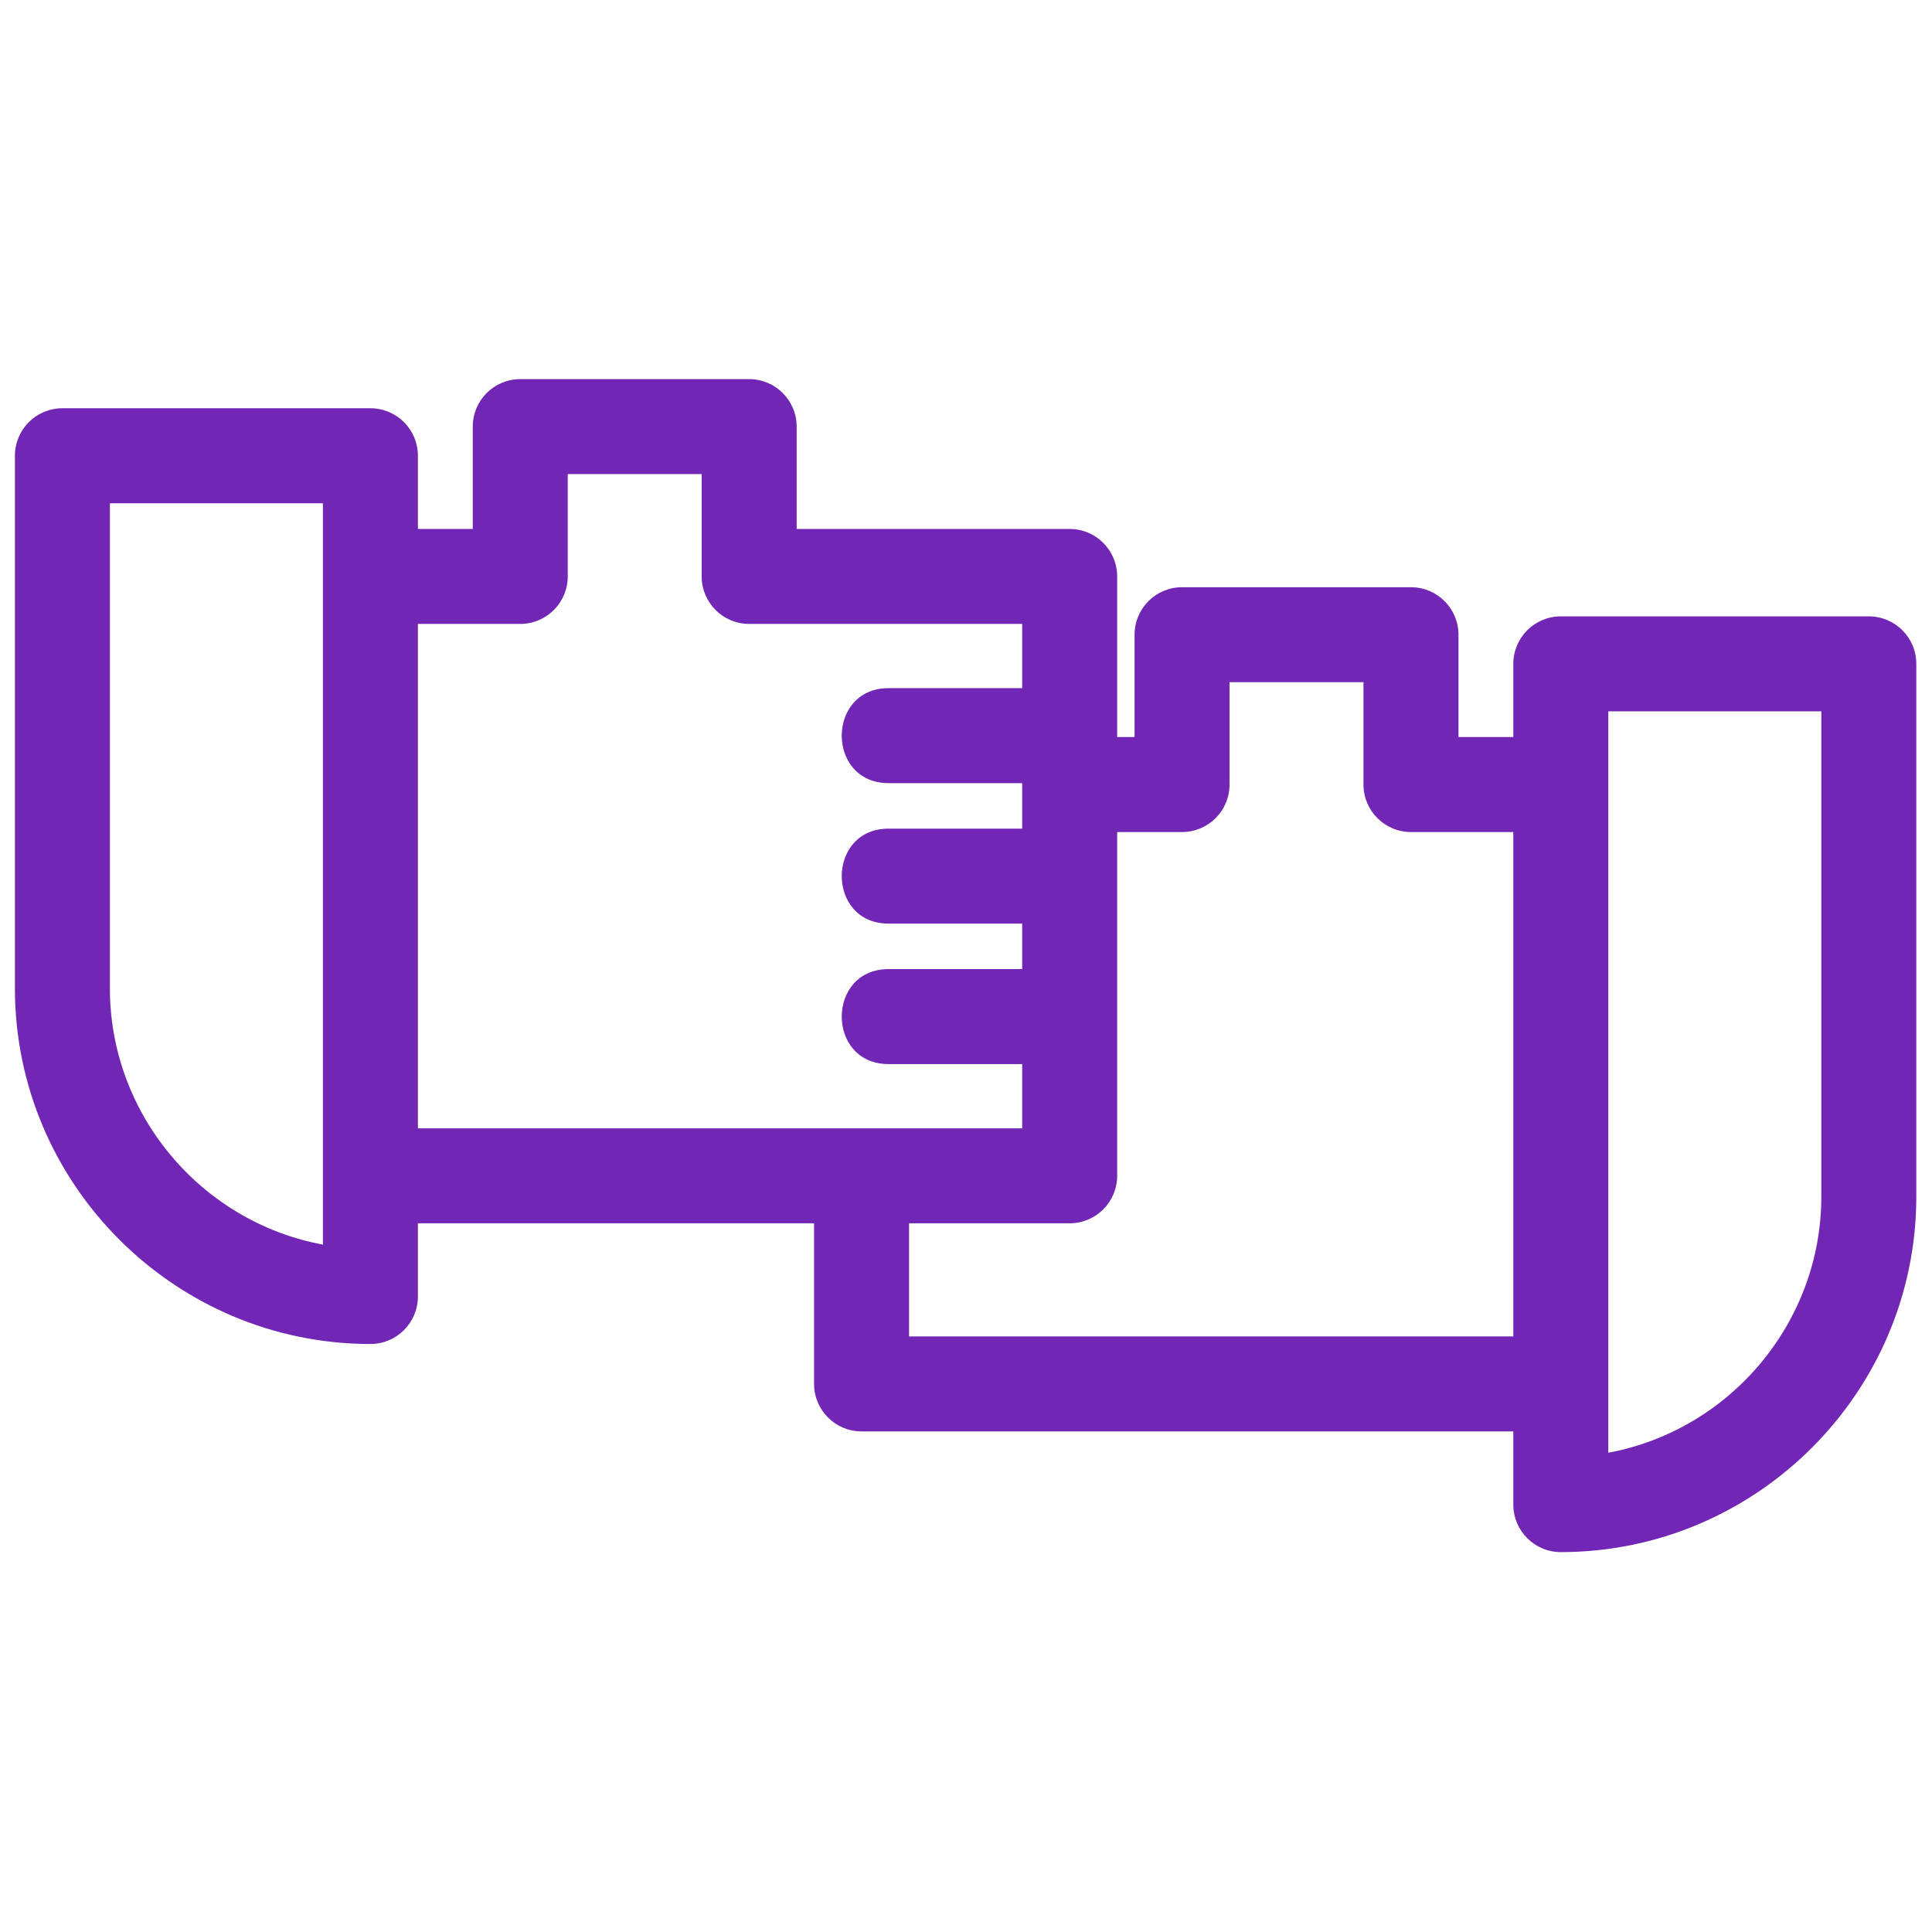<svg width="847" height="847" viewBox="0 0 847 847" fill="none" xmlns="http://www.w3.org/2000/svg">
<path d="M27.36 178.98H162.39C173.89 178.98 183.21 188.3 183.21 199.8V231.9H207.26V187.03C207.26 175.53 216.58 166.21 228.08 166.21H328.44C339.94 166.21 349.26 175.53 349.26 187.03V231.9H468.95C480.44 231.9 489.77 241.22 489.77 252.72V323.13H497.4V278.26C497.4 266.77 506.72 257.44 518.22 257.44H618.58C630.08 257.44 639.4 266.77 639.4 278.26V323.13H663.45V291.04C663.45 279.54 672.77 270.22 684.27 270.22H819.3C830.8 270.22 840.12 279.54 840.12 291.04V524.6C840.12 610.36 770.03 680.45 684.27 680.45C672.77 680.45 663.45 671.13 663.45 659.63V627.54H377.71C366.22 627.54 356.89 618.21 356.89 606.72V536.3H183.21V568.39C183.21 579.89 173.89 589.21 162.39 589.21C76.63 589.21 6.54 519.13 6.54 433.36V199.8C6.54 188.3 15.86 178.98 27.36 178.98V178.98ZM448.13 343.33H389.56C362.18 343.33 362.18 301.69 389.56 301.69H448.13V273.53H328.44C316.95 273.53 307.62 264.21 307.62 252.72V207.84H248.9V252.72C248.9 264.21 239.58 273.53 228.08 273.53H183.21V494.66H448.13V466.5H389.56C362.18 466.5 362.18 424.86 389.56 424.86H448.13V404.92H389.56C362.18 404.92 362.18 363.28 389.56 363.28H448.13V343.33ZM489.77 364.77C489.77 415.01 489.77 465.24 489.77 515.48C489.77 526.98 480.44 536.3 468.95 536.3H398.53V585.9H663.45V364.77H618.58C607.08 364.77 597.76 355.45 597.76 343.95V299.08H539.04V343.95C539.04 355.45 529.71 364.77 518.22 364.77H489.77V364.77ZM798.48 311.85H705.09V636.89C758.83 626.87 798.48 579.46 798.48 524.6V311.85V311.85ZM141.57 220.62H48.18V433.36C48.18 488.22 87.83 535.63 141.57 545.65V252.72V220.62V220.62Z" fill="#7126B5"/>
</svg>
